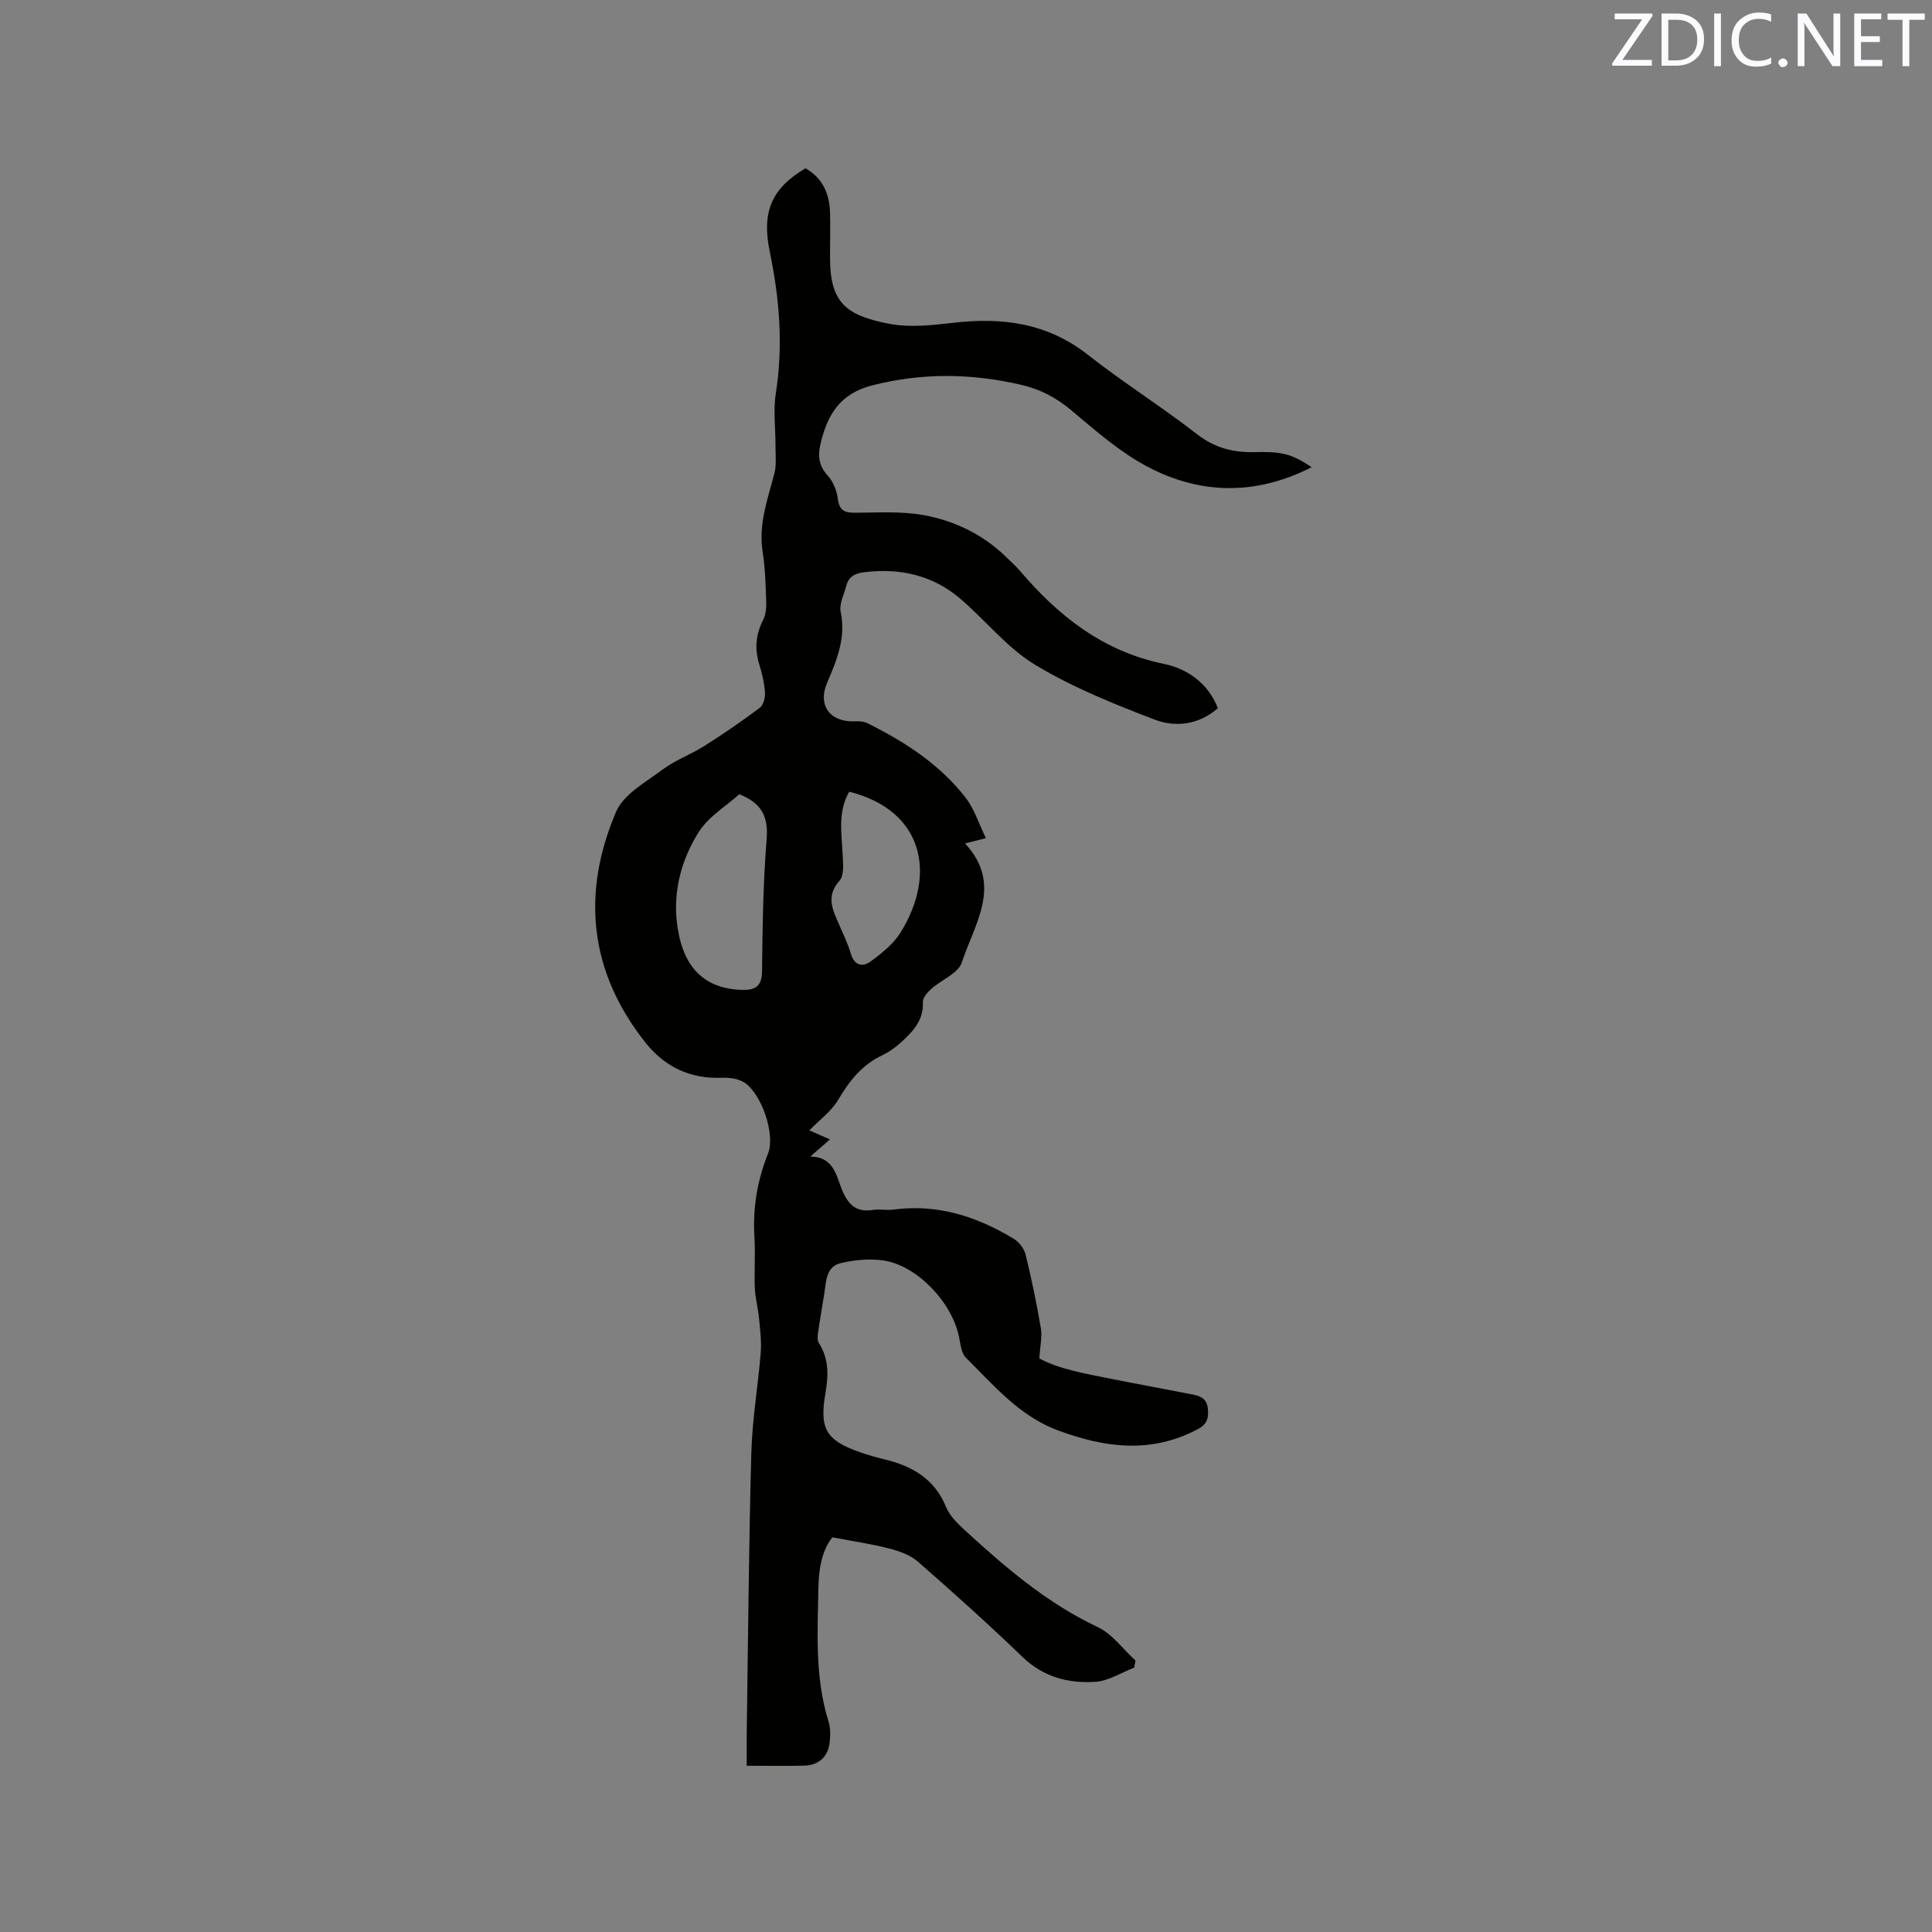 <svg enable-background="new 0 0 400 400" viewBox="0 0 400 400" xmlns="http://www.w3.org/2000/svg"><rect x="0" y="0" width="400" height="400" fill="#808080" stroke="none"/><path d="m234.82 345.27c-2.67 1.02-5.29 2.75-8.01 2.93-5.59.37-10.77-.96-15.12-5.15-7.02-6.77-14.29-13.29-21.63-19.71-1.57-1.37-3.81-2.18-5.88-2.72-3.73-.96-7.57-1.52-11.85-2.34-2.12 2.62-2.82 6.5-2.89 10.39-.18 9.31-.74 18.66 2.1 27.77.4 1.27.39 2.74.26 4.09-.29 3.15-2.22 4.96-5.38 5.03-3.89.08-7.79.02-11.82.02 0-1.94-.03-4.23 0-6.52.28-19.4.43-38.8.95-58.2.19-6.95 1.39-13.86 1.95-20.81.19-2.35-.13-4.75-.35-7.12-.2-2.09-.78-4.15-.87-6.24-.15-3.49.14-7.01-.08-10.5-.37-6.03.57-11.76 2.82-17.38 1.57-3.92-1.4-12.59-5.04-14.76-1.25-.75-3.02-.97-4.53-.91-6.55.26-11.82-2.25-15.81-7.27-11.64-14.67-13.3-30.91-6.09-47.79 1.56-3.66 6.19-6.17 9.71-8.8 2.6-1.94 5.8-3.08 8.56-4.83 3.92-2.48 7.75-5.11 11.46-7.89.76-.57 1.18-2.12 1.1-3.17-.14-1.99-.61-3.99-1.2-5.9-.99-3.22-.69-6.18.84-9.18.58-1.14.66-2.64.61-3.97-.12-3.39-.21-6.81-.74-10.15-.89-5.7 1.06-10.86 2.44-16.17.46-1.76.22-3.7.23-5.56.02-3.68-.5-7.43.06-11.01 1.56-9.91.77-19.61-1.25-29.34-1.72-8.31.42-13.13 7.4-17.27 3.52 2 4.96 5.24 5.08 9.15.09 3.18-.02 6.36 0 9.54.05 9.01 3.18 11.78 12.27 13.51 4.25.81 8.86.3 13.24-.21 10.15-1.18 19.48.03 27.87 6.62 7.32 5.76 15.26 10.74 22.62 16.46 3.62 2.81 7.4 3.78 11.76 3.7 2.11-.04 4.29-.08 6.33.39 2 .45 3.85 1.54 5.62 2.73-11.55 5.89-23.03 5.68-33.99-.11-5.69-3.01-10.71-7.42-15.69-11.61-3.18-2.68-6.52-4.44-10.55-5.36-10.3-2.37-20.44-2.5-30.8.15-6.75 1.73-9.3 6.26-10.68 12.22-.54 2.37-.34 4.44 1.51 6.43 1.14 1.23 1.89 3.14 2.11 4.84.3 2.39 1.38 2.88 3.55 2.87 4.76-.02 9.63-.35 14.26.5 6.38 1.17 12.22 3.99 17 8.63.99.96 2.02 1.89 2.92 2.93 7.98 9.36 17.17 16.62 29.68 19.21 4.85 1 9.17 3.87 11.27 9.19-3.92 3.44-8.74 4.03-13.11 2.36-8.47-3.24-17.01-6.68-24.74-11.35-5.78-3.49-10.21-9.16-15.44-13.64-5.72-4.89-12.47-6.43-19.9-5.52-1.9.23-3.22.86-3.72 2.74-.49 1.83-1.53 3.82-1.18 5.5 1.11 5.38-.81 9.97-2.82 14.67-2.02 4.73.68 8.25 5.92 7.96.82-.04 1.75.04 2.46.4 7.74 3.86 14.96 8.51 20.32 15.44 1.8 2.33 2.72 5.36 4.18 8.35-1.77.45-2.85.72-4.32 1.1 7.93 8.5 1.94 16.63-.65 24.61-.74 2.28-4.24 3.61-6.35 5.51-.78.7-1.77 1.81-1.73 2.69.19 3.91-2.19 6.27-4.73 8.55-1.09.98-2.35 1.86-3.68 2.49-4.22 1.99-6.84 5.35-9.16 9.28-1.39 2.35-3.81 4.09-5.94 6.27 1.19.52 2.58 1.13 4.27 1.87-1.34 1.18-2.48 2.18-4.06 3.55 4.98.08 5.38 4.12 6.63 7.06 1.31 3.07 3 4.53 6.37 3.99 1.34-.22 2.77.12 4.13-.06 9.14-1.24 17.35 1.4 25.02 6.06 1.09.66 2.13 2.04 2.43 3.27 1.23 5.04 2.29 10.13 3.15 15.24.3 1.75-.16 3.63-.31 6.23 3.95 2.19 9.33 3.13 14.65 4.19 5.71 1.14 11.44 2.18 17.16 3.3 1.62.32 2.88.88 3.08 2.97.19 2.05-.23 3.22-2.19 4.25-9.64 5.07-19.19 3.79-28.87.19-7.99-2.97-13.26-9.32-19.03-15.03-.98-.97-1.14-2.88-1.45-4.4-1.49-7.17-8.8-14.81-15.74-15.76-2.86-.39-5.96-.1-8.78.58-2.99.72-2.96 3.73-3.35 6.23-.43 2.76-.93 5.52-1.32 8.28-.09.66-.14 1.51.19 2.02 2.12 3.29 1.98 6.82 1.35 10.44-1.27 7.3.15 9.73 7.15 12.16 1.7.59 3.43 1.09 5.18 1.51 5.72 1.38 10.29 4.06 12.67 9.87.72 1.76 2.27 3.3 3.72 4.64 8.45 7.74 17.06 15.19 27.61 20.16 3.04 1.43 5.27 4.59 7.87 6.96-.1.49-.18.98-.27 1.47zm-81.76-180.83c-2.76 2.49-6.38 4.64-8.38 7.8-3.48 5.5-5.28 11.92-4.56 18.52.98 9.01 5.24 13.97 13.58 14.19 2.6.07 4.04-.73 4.07-3.8.11-9.11.21-18.24.95-27.32.37-4.59-.86-7.5-5.66-9.39zm22.76-.52c-2.39 4.12-1.58 8.55-1.36 12.97.1 1.85.35 4.34-.66 5.47-2.94 3.3-1.32 6.13-.02 9.19.83 1.95 1.79 3.86 2.37 5.88.7 2.44 2.41 2.85 4.03 1.68 2.33-1.69 4.77-3.64 6.26-6.03 7.55-12.14 4.74-25.32-10.62-29.16z" fill="#010100"/><g fill="#fbfafc"><path d="m342.2 3.2-6.3 9.2h6.1v1.2h-8.2v-.5l6.2-9.1h-5.7v-1.2h7.8v.4z"/><path d="m344 13.7v-10.9h3.1c1.6 0 3 .5 4.1 1.4 1.1 1 1.6 2.2 1.6 3.9s-.5 3-1.6 4-2.5 1.5-4.2 1.5h-3zm1.4-9.6v8.4h1.6c1.4 0 2.5-.4 3.2-1.1.8-.8 1.2-1.8 1.2-3.2s-.4-2.4-1.2-3.1-1.8-1-3.1-1z"/><path d="m356.3 2.8v10.9h-1.4v-10.9z"/><path d="m366.6 13.2c-.8.4-1.8.6-3 .6-1.6 0-2.8-.5-3.7-1.5s-1.4-2.3-1.4-3.9c0-1.7.5-3.2 1.6-4.2s2.4-1.6 4-1.6c1 0 1.9.1 2.6.4v1.5c-.8-.4-1.6-.6-2.6-.6-1.2 0-2.2.4-3 1.2s-1.1 1.9-1.1 3.3c0 1.3.4 2.3 1.1 3.1s1.6 1.1 2.8 1.1c1.1 0 2-.2 2.8-.7v1.3z"/><path d="m368.2 13c0-.3.1-.5.3-.6.2-.2.4-.3.6-.3.3 0 .5.1.7.3s.3.4.3.6-.1.5-.3.6c-.2.2-.4.3-.7.3s-.5-.1-.6-.3c-.2-.2-.3-.4-.3-.6z"/><path d="m381.1 13.7h-1.7l-5.5-8.4c-.2-.2-.3-.5-.4-.7 0 .2.1.8.1 1.5v7.6h-1.4v-10.9h1.8l5.3 8.3c.3.4.4.6.4.8 0-.3-.1-.8-.1-1.6v-7.5h1.4v10.9z"/><path d="m389.7 13.7h-5.8v-10.9h5.6v1.2h-4.2v3.5h3.9v1.2h-3.9v3.7h4.4z"/><path d="m398.4 4.1h-3.1v9.6h-1.4v-9.6h-3.1v-1.3h7.7v1.3z"/></g></svg>